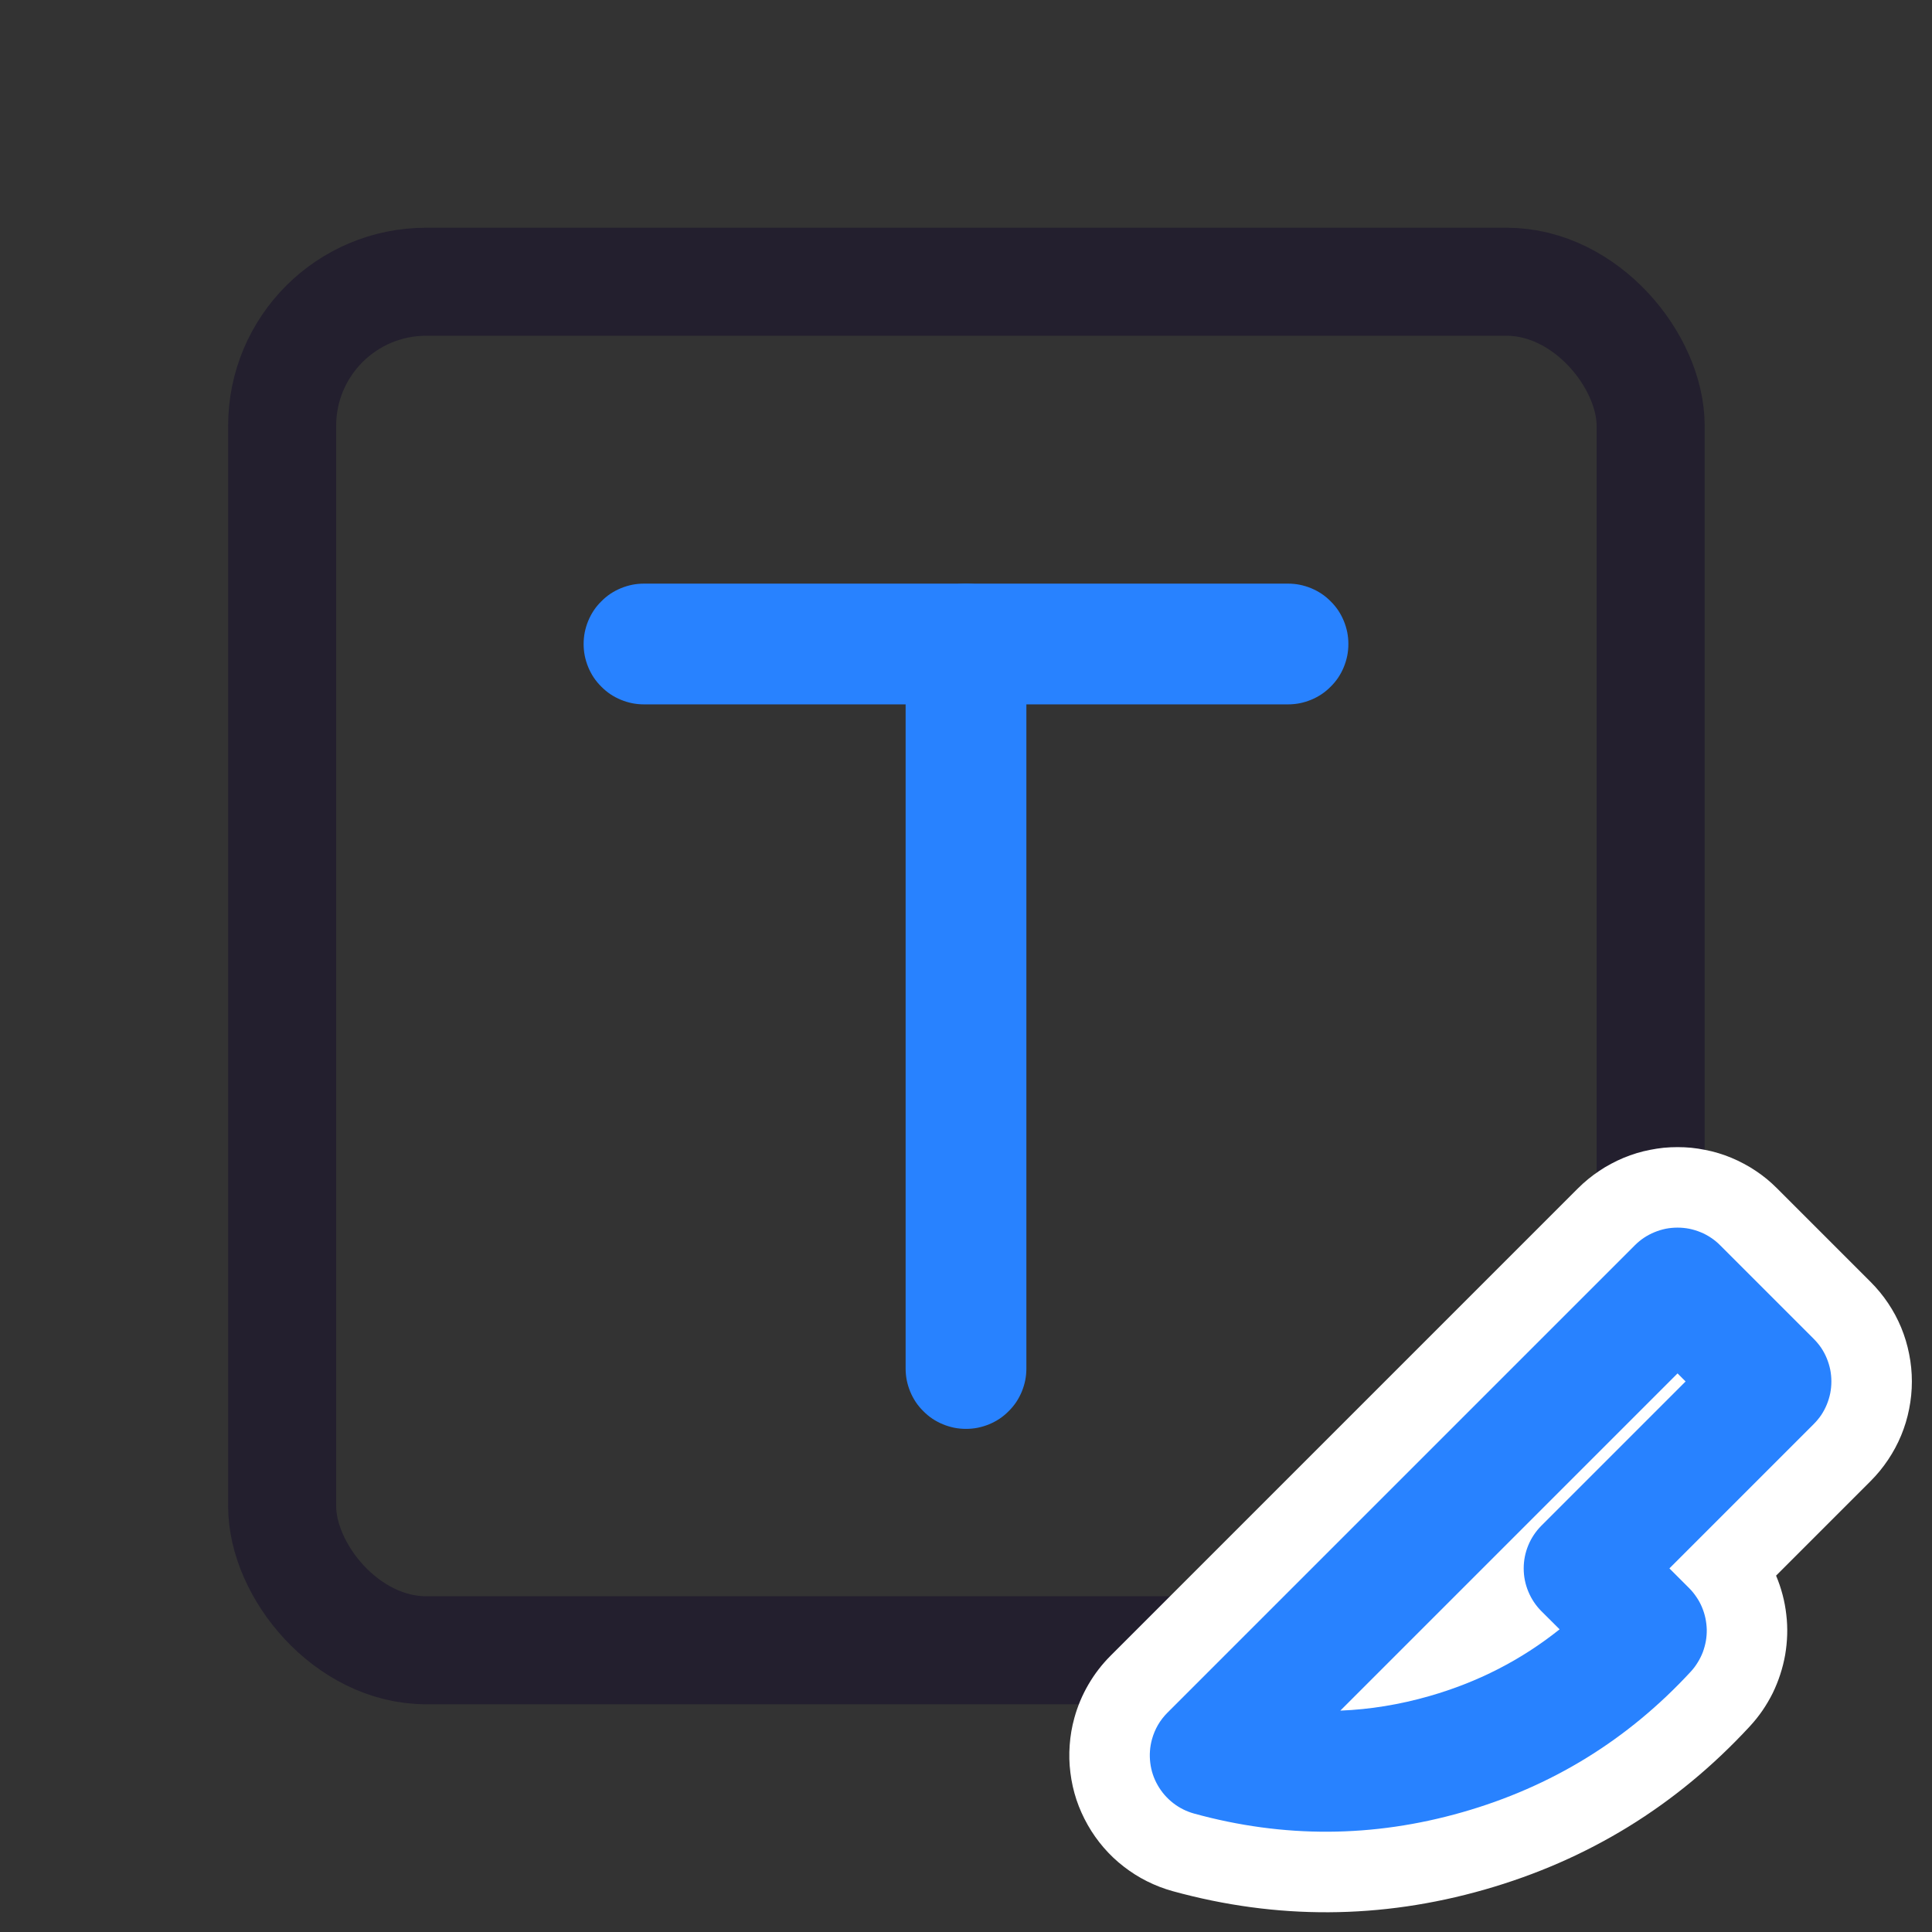 <svg xmlns="http://www.w3.org/2000/svg" xmlns:xlink="http://www.w3.org/1999/xlink" fill="none" version="1.1" width="24" height="24" viewBox="0 0 24 24"><rect x="0" y="0" width="24" height="24" fill="#333333" stroke="none"/><defs><clipPath id="master_svg0_63_18541"><rect x="0" y="0" width="24" height="24" rx="0"/></clipPath></defs><g clip-path="url(#master_svg0_63_18541)"><g><rect x="3.505" y="3.5" width="17" height="17" rx="1.789" fill-opacity="0" stroke-opacity="1" stroke="#231F2E" fill="none" stroke-width="1.342"/></g><g><path d="M8,7.25L16,7.25Q16.074,7.25,16.146,7.264Q16.219,7.279,16.287,7.307Q16.355,7.335,16.417,7.376Q16.478,7.417,16.53,7.47Q16.583,7.522,16.624,7.583Q16.665,7.645,16.693,7.713Q16.721,7.781,16.736,7.854Q16.75,7.926,16.75,8Q16.75,8.074,16.736,8.146Q16.721,8.219,16.693,8.287Q16.665,8.355,16.624,8.417Q16.583,8.478,16.53,8.53Q16.478,8.583,16.417,8.624Q16.355,8.665,16.287,8.693Q16.219,8.721,16.146,8.736Q16.074,8.75,16,8.75L8,8.75Q7.926,8.75,7.854,8.736Q7.781,8.721,7.713,8.693Q7.645,8.665,7.583,8.624Q7.522,8.583,7.47,8.53Q7.417,8.478,7.376,8.417Q7.335,8.355,7.307,8.287Q7.279,8.219,7.264,8.146Q7.25,8.074,7.25,8Q7.25,7.926,7.264,7.854Q7.279,7.781,7.307,7.713Q7.335,7.645,7.376,7.583Q7.417,7.522,7.47,7.47Q7.522,7.417,7.583,7.376Q7.645,7.335,7.713,7.307Q7.781,7.279,7.854,7.264Q7.926,7.25,8,7.25Z" fill-rule="evenodd" fill="#2882FF" fill-opacity="1"/></g><g><path d="M11.25,8Q11.25,7.926,11.264,7.854Q11.279,7.781,11.307,7.713Q11.335,7.645,11.376,7.583Q11.417,7.522,11.47,7.47Q11.522,7.417,11.583,7.376Q11.645,7.335,11.713,7.307Q11.781,7.279,11.854,7.264Q11.926,7.25,12,7.25Q12.074,7.25,12.146,7.264Q12.219,7.279,12.287,7.307Q12.355,7.335,12.417,7.376Q12.478,7.417,12.53,7.47Q12.583,7.522,12.624,7.583Q12.665,7.645,12.693,7.713Q12.721,7.781,12.736,7.854Q12.75,7.926,12.75,8L12.75,17Q12.75,17.074,12.736,17.146Q12.721,17.219,12.693,17.287Q12.665,17.355,12.624,17.417Q12.583,17.478,12.53,17.53Q12.478,17.583,12.417,17.624Q12.355,17.665,12.287,17.693Q12.219,17.721,12.146,17.736Q12.074,17.75,12,17.75Q11.926,17.75,11.854,17.736Q11.781,17.721,11.713,17.693Q11.645,17.665,11.583,17.624Q11.522,17.583,11.47,17.53Q11.417,17.478,11.376,17.417Q11.335,17.355,11.307,17.287Q11.279,17.219,11.264,17.146Q11.25,17.074,11.25,17L11.25,8Z" fill-rule="evenodd" fill="#2882FF" fill-opacity="1"/></g><g><path d="M15.033,21.806L20.839,16L22,17.161L19.678,19.483L20.452,20.257C19.077,21.746,16.987,22.343,15.033,21.806Z" fill="#FFFFFF" fill-opacity="1"/><path d="M18.44,23.474Q20.373,22.922,21.737,21.445Q21.823,21.352,21.894,21.249Q21.965,21.145,22.021,21.033Q22.076,20.92,22.115,20.8Q22.154,20.681,22.176,20.557Q22.197,20.433,22.201,20.308Q22.205,20.182,22.19,20.057Q22.176,19.932,22.144,19.811Q22.112,19.689,22.063,19.573L23.237,18.399Q23.359,18.277,23.455,18.133Q23.551,17.99,23.617,17.831Q23.683,17.672,23.716,17.503Q23.75,17.333,23.75,17.161Q23.75,16.989,23.716,16.82Q23.683,16.651,23.617,16.491Q23.551,16.332,23.455,16.189Q23.359,16.046,23.237,15.924L22.076,14.763Q22.015,14.702,21.949,14.647Q21.883,14.593,21.811,14.545Q21.74,14.497,21.664,14.457Q21.588,14.416,21.509,14.383Q21.429,14.35,21.347,14.325Q21.265,14.3,21.18,14.284Q21.096,14.267,21.01,14.258Q20.925,14.25,20.839,14.25Q20.753,14.25,20.667,14.258Q20.582,14.267,20.497,14.284Q20.413,14.3,20.331,14.325Q20.249,14.35,20.169,14.383Q20.09,14.416,20.014,14.457Q19.938,14.497,19.867,14.545Q19.795,14.593,19.729,14.647Q19.662,14.702,19.601,14.763L13.796,20.568Q13.635,20.729,13.521,20.925Q13.406,21.122,13.346,21.341Q13.3,21.507,13.288,21.679Q13.275,21.851,13.297,22.022Q13.318,22.193,13.372,22.357Q13.427,22.52,13.512,22.67Q13.597,22.82,13.71,22.951Q13.822,23.081,13.959,23.187Q14.095,23.293,14.249,23.37Q14.403,23.447,14.569,23.493Q16.507,24.026,18.44,23.474Z" fill-rule="evenodd" fill="#FFFFFF" fill-opacity="1" style="mix-blend-mode:passthrough"/></g><g><path d="M18.166,22.512Q19.829,22.037,21.003,20.766Q21.052,20.713,21.089,20.652Q21.127,20.591,21.153,20.524Q21.178,20.456,21.191,20.385Q21.203,20.315,21.202,20.243Q21.2,20.171,21.185,20.1Q21.17,20.03,21.142,19.964Q21.114,19.897,21.073,19.838Q21.033,19.778,20.982,19.727L20.738,19.483L22.53,17.691Q22.582,17.639,22.624,17.578Q22.665,17.516,22.693,17.448Q22.721,17.38,22.736,17.307Q22.75,17.235,22.75,17.161Q22.75,17.087,22.736,17.015Q22.721,16.942,22.693,16.874Q22.665,16.806,22.624,16.744Q22.582,16.683,22.53,16.631L21.369,15.47Q21.317,15.417,21.255,15.376Q21.194,15.335,21.126,15.307Q21.058,15.279,20.985,15.264Q20.913,15.25,20.839,15.25Q20.765,15.25,20.692,15.264Q20.62,15.279,20.552,15.307Q20.484,15.335,20.422,15.376Q20.361,15.417,20.308,15.47L14.503,21.275Q14.363,21.415,14.31,21.607Q14.271,21.75,14.289,21.898Q14.307,22.047,14.381,22.176Q14.455,22.306,14.573,22.398Q14.69,22.489,14.834,22.529Q16.502,22.988,18.166,22.512ZM19.374,20.24L19.147,20.014Q19.042,19.908,18.985,19.77Q18.928,19.633,18.928,19.483Q18.928,19.334,18.985,19.196Q19.042,19.059,19.147,18.953L20.939,17.161L20.839,17.061L16.65,21.25Q17.202,21.228,17.754,21.07Q18.66,20.811,19.374,20.24Z" fill-rule="evenodd" fill="#2882FF" fill-opacity="1" style="mix-blend-mode:passthrough"/></g></g></svg>